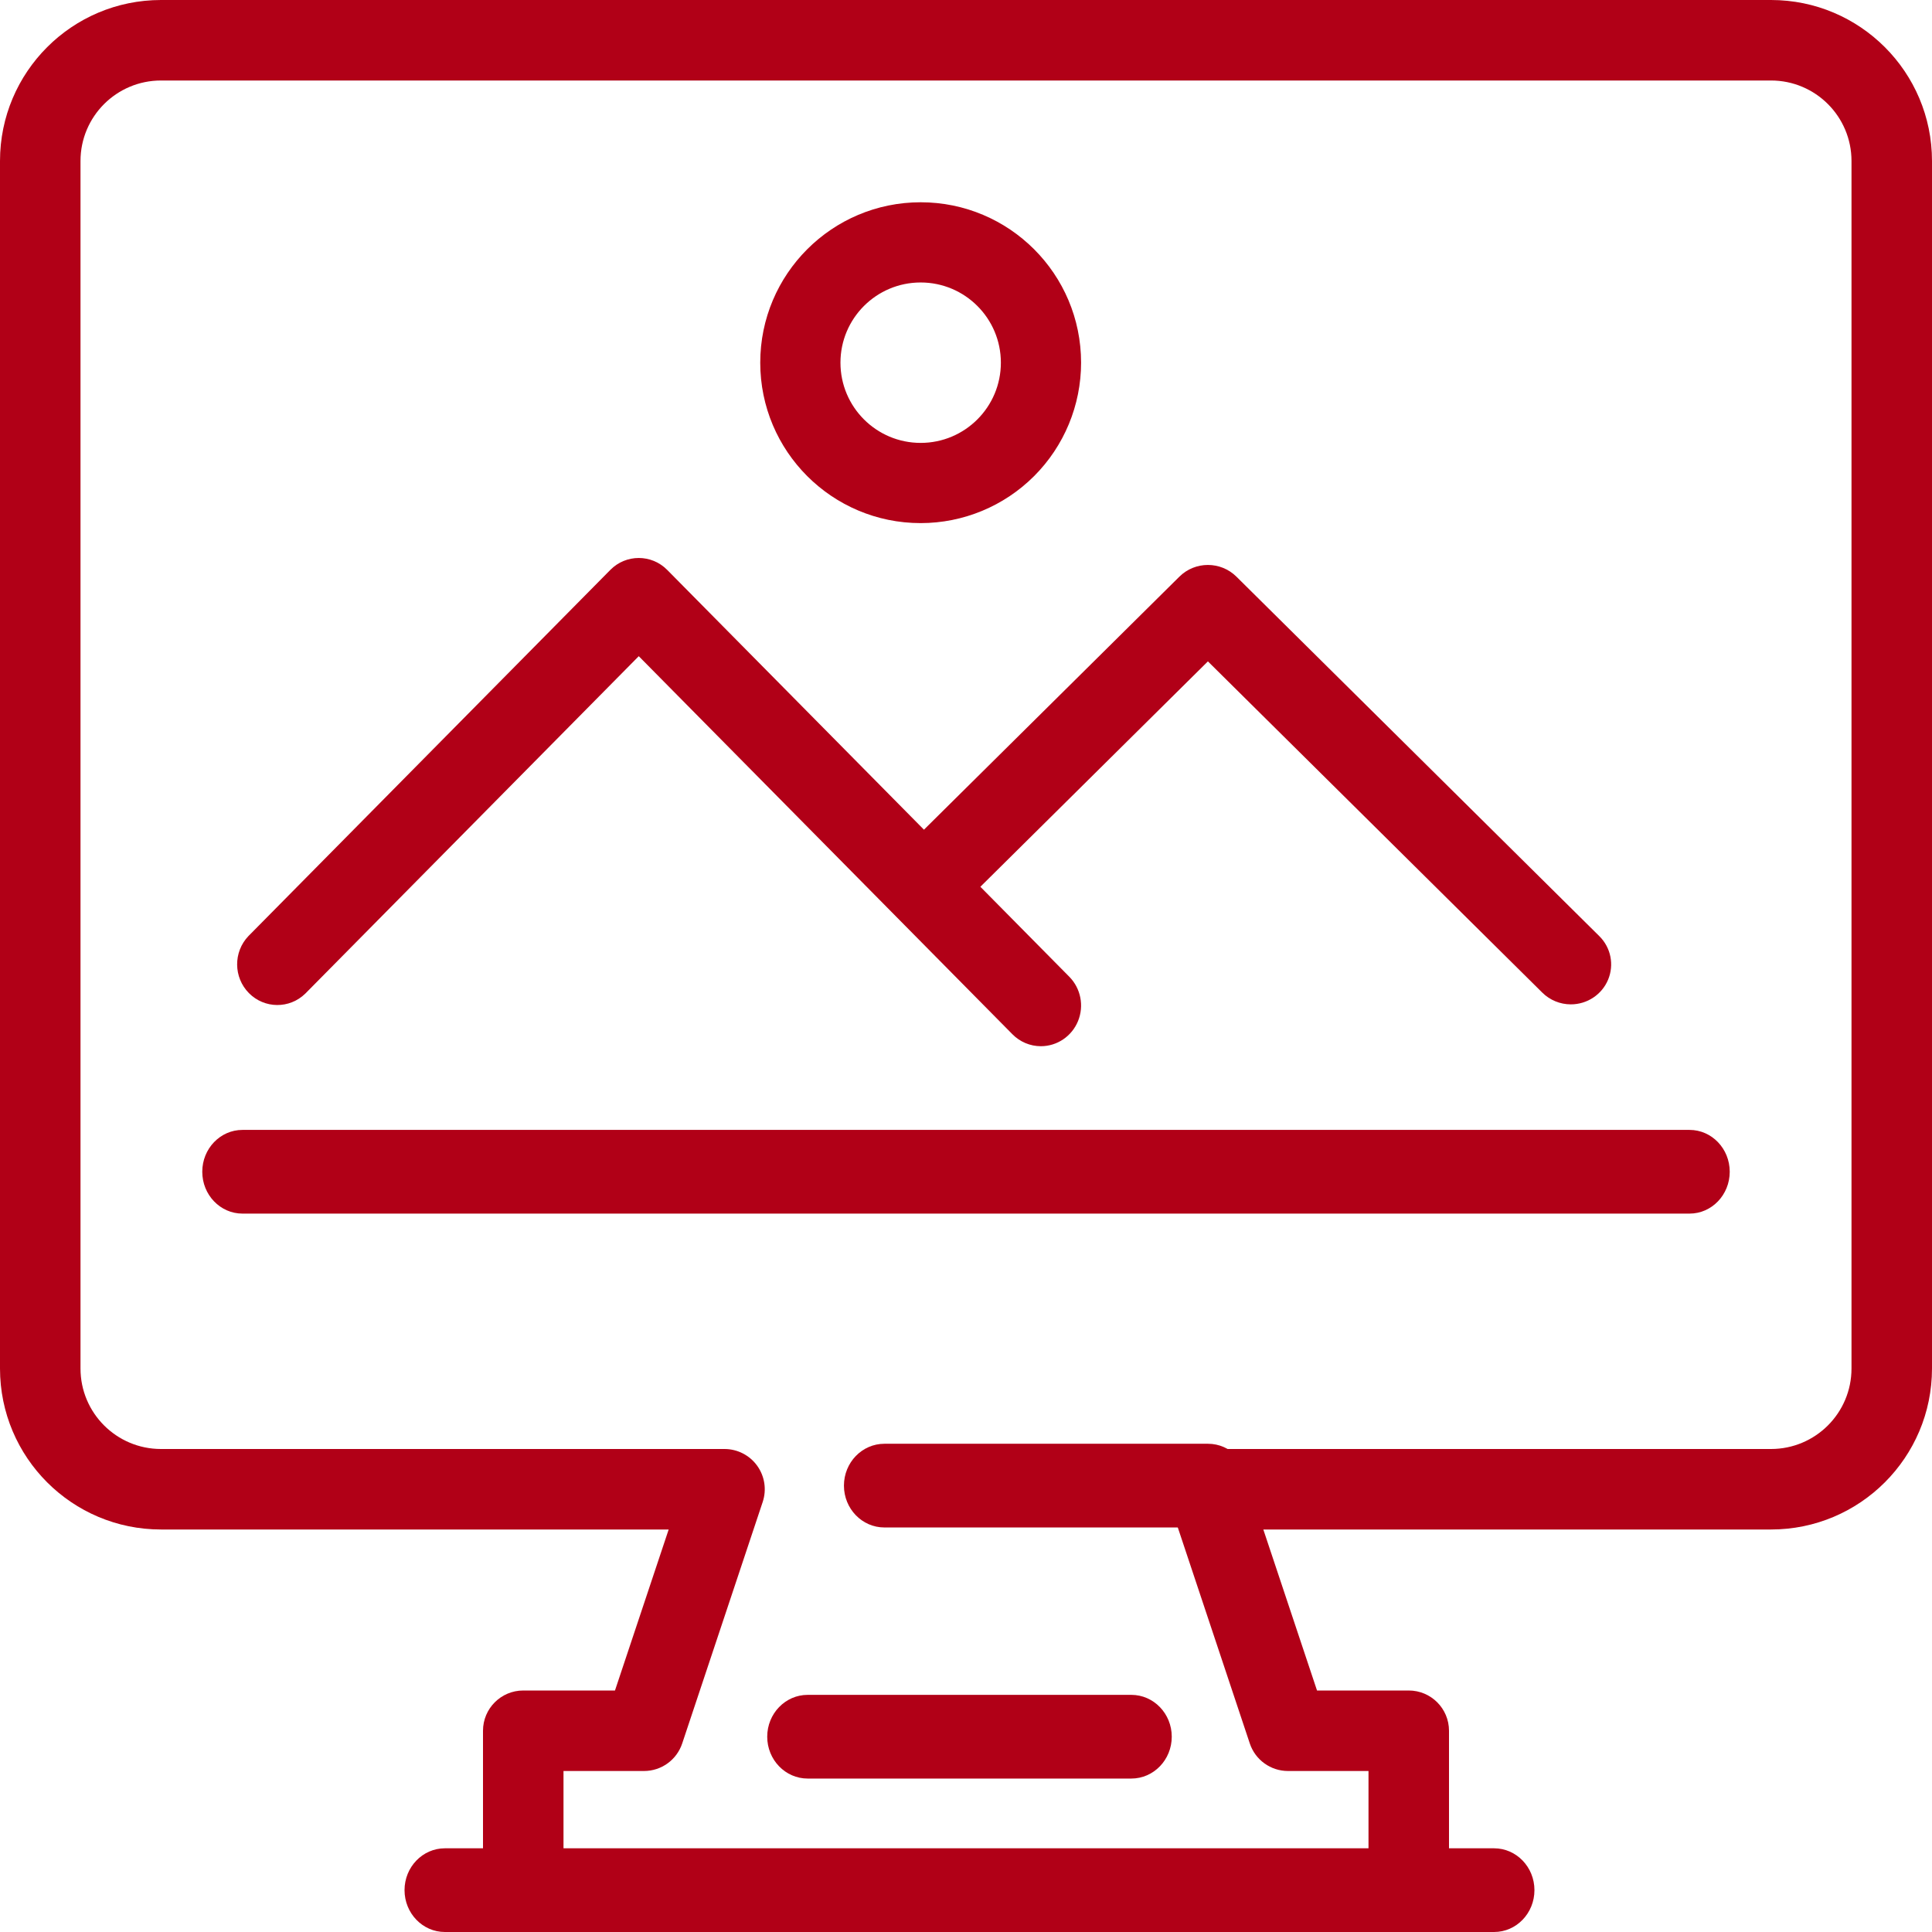 <svg width="277px" height="277px" viewBox="0 0 277 277" version="1.1" xmlns="http://www.w3.org/2000/svg" xmlns:xlink="http://www.w3.org/1999/xlink">
    <g id="Welcome" stroke="none" stroke-width="1" fill="none" fill-rule="evenodd">
        <g id="Desktop-HD" transform="translate(-1113, -2413)" fill="#B10017" fill-rule="nonzero">
            <g id="noun_Computer_1903695" transform="translate(1113, 2413)">
                <path d="M242.237,174 L34.763,174 C31.58,174 29,171.314 29,168 C29,164.686 31.58,162 34.763,162 L242.237,162 C245.42,162 248,164.686 248,168 C248,171.314 245.42,174 242.237,174 Z" id="Path"></path>
                <path d="M201.979,277 C198.792,277 196.208,274.416 196.208,271.229 L196.208,253.917 L184.667,253.917 C182.182,253.917 179.975,252.327 179.19,249.969 L167.648,215.344 C167.062,213.584 167.358,211.65 168.443,210.145 C169.528,208.641 171.27,207.75 173.125,207.75 L253.917,207.75 C260.291,207.75 265.458,202.583 265.458,196.208 L265.458,23.083 C265.458,16.709 260.291,11.542 253.917,11.542 L23.083,11.542 C16.709,11.542 11.542,16.709 11.542,23.083 L11.542,196.208 C11.542,202.583 16.709,207.75 23.083,207.75 L103.875,207.75 C105.73,207.75 107.472,208.641 108.557,210.145 C109.642,211.65 109.938,213.584 109.352,215.344 L97.81,249.969 C97.025,252.327 94.818,253.917 92.333,253.917 L80.792,253.917 L80.792,271.229 C80.792,274.416 78.208,277 75.021,277 C71.834,277 69.25,274.416 69.25,271.229 L69.25,248.146 C69.25,244.959 71.834,242.375 75.021,242.375 L88.173,242.375 L95.871,219.292 L23.083,219.292 C10.335,219.292 0,208.957 0,196.208 L0,23.083 C0,10.335 10.335,0 23.083,0 L253.917,0 C266.665,0 277,10.335 277,23.083 L277,196.208 C277,208.957 266.665,219.292 253.917,219.292 L181.129,219.292 L188.827,242.375 L201.979,242.375 C205.166,242.375 207.75,244.959 207.75,248.146 L207.75,271.229 C207.75,274.416 205.166,277 201.979,277 Z" id="Path"></path>
                <path d="M214.214,277 L63.786,277 C60.59,277 58,274.314 58,271 C58,267.686 60.59,265 63.786,265 L214.214,265 C217.41,265 220,267.686 220,271 C220,274.314 217.41,277 214.214,277 Z" id="Path"></path>
                <path d="M162.2,255 L115.8,255 C112.597,255 110,252.314 110,249 C110,245.686 112.597,243 115.8,243 L162.2,243 C165.403,243 168,245.686 168,249 C168,252.314 165.403,255 162.2,255 Z" id="Path"></path>
                <path d="M173.2,219 L126.8,219 C123.597,219 121,216.314 121,213 C121,209.686 123.597,207 126.8,207 L173.2,207 C176.403,207 179,209.686 179,213 C179,216.314 176.403,219 173.2,219 Z" id="Path"></path>
                <path d="M149.236,150 C147.707,150 146.241,149.385 145.16,148.291 L91.582,94.081 L43.771,142.457 C41.508,144.668 37.913,144.636 35.689,142.386 C33.465,140.136 33.433,136.498 35.618,134.209 L87.506,81.708 C89.758,79.431 93.407,79.431 95.659,81.708 L153.312,140.042 C154.96,141.711 155.453,144.219 154.561,146.399 C153.669,148.578 151.567,150 149.236,150 Z" id="Path"></path>
                <path d="M225.219,144 C223.686,144 222.216,143.396 221.132,142.322 L173.183,94.825 L136.798,130.867 C134.53,133.038 130.924,133.007 128.693,130.797 C126.463,128.588 126.432,125.016 128.623,122.769 L169.096,82.677 C171.353,80.441 175.013,80.441 177.271,82.677 L229.307,134.223 C230.96,135.861 231.454,138.324 230.56,140.464 C229.665,142.604 227.557,144 225.219,144 Z" id="Path"></path>
                <path d="M132,75 C119.297,75 109,64.703 109,52 C109,39.297 119.297,29 132,29 C144.703,29 155,39.297 155,52 C155,58.1 152.577,63.95 148.263,68.263 C143.95,72.577 138.1,75 132,75 Z M132,40.5 C125.649,40.5 120.5,45.649 120.5,52 C120.5,58.351 125.649,63.5 132,63.5 C138.351,63.5 143.5,58.351 143.5,52 C143.5,45.649 138.351,40.5 132,40.5 Z" id="Shape"></path>
            </g>
        </g>
    </g>
</svg>

